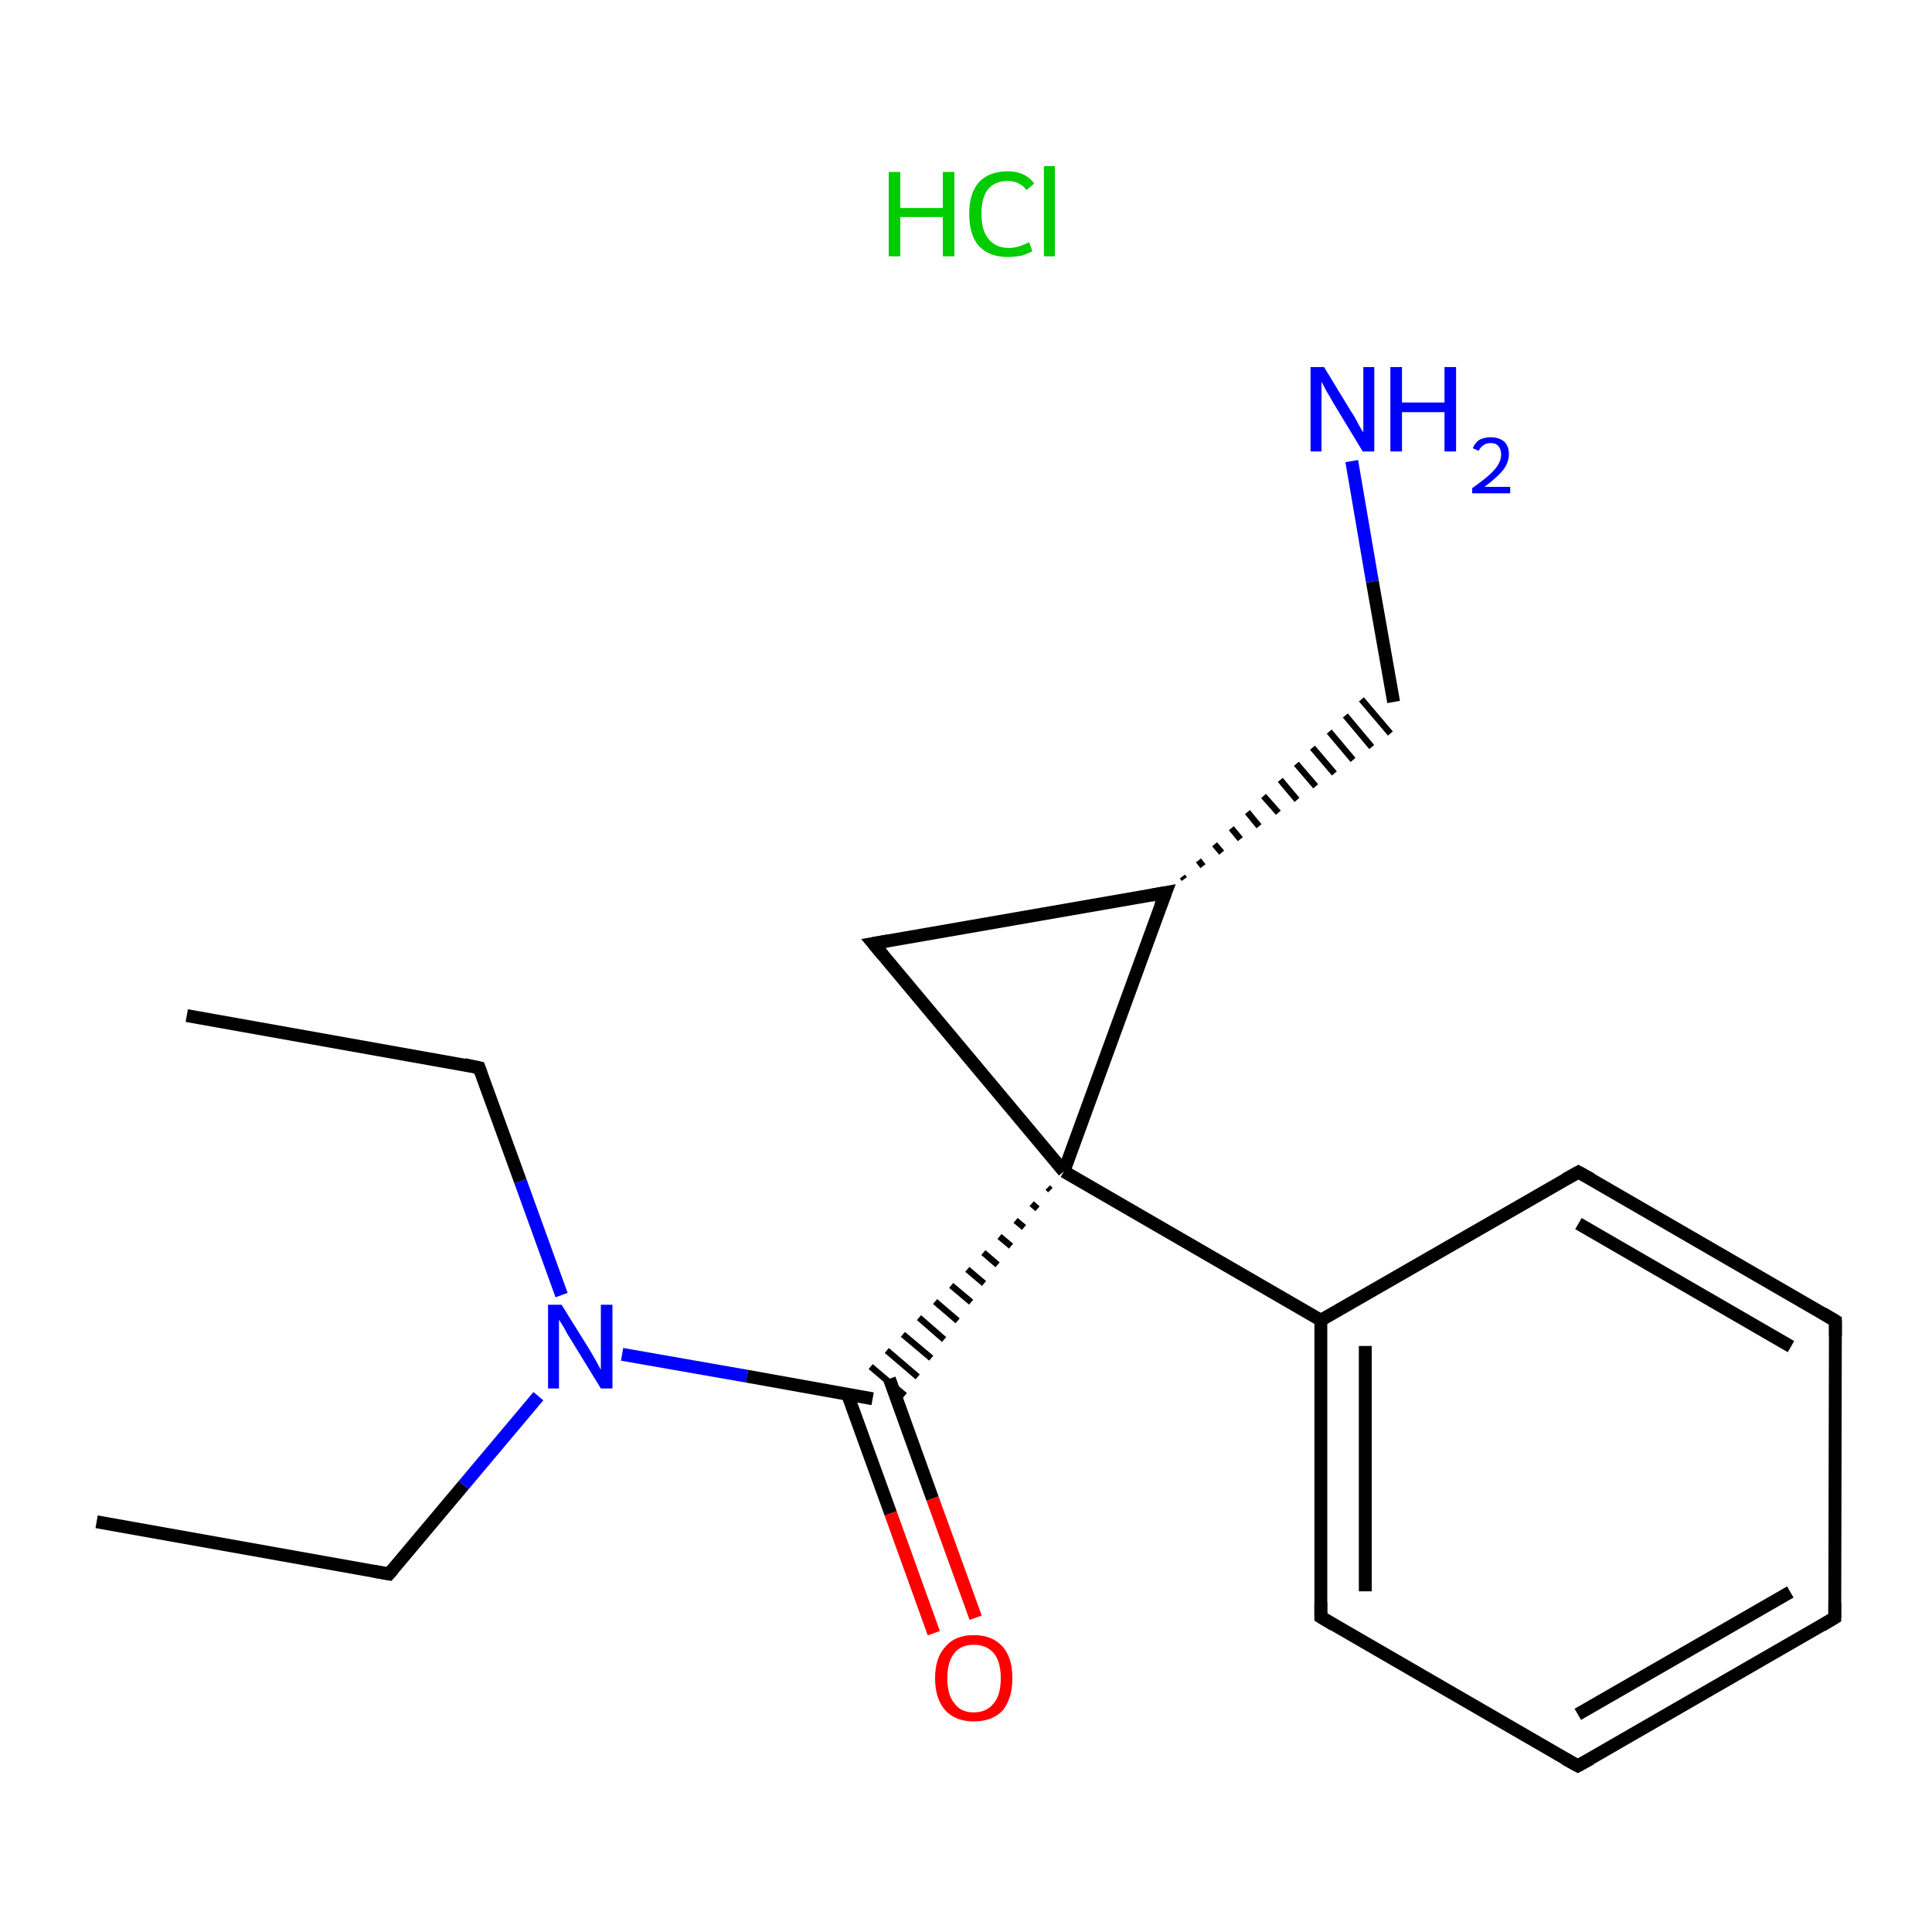<?xml version='1.0' encoding='iso-8859-1'?>
<svg version='1.1' baseProfile='full'
              xmlns='http://www.w3.org/2000/svg'
                      xmlns:rdkit='http://www.rdkit.org/xml'
                      xmlns:xlink='http://www.w3.org/1999/xlink'
                  xml:space='preserve'
width='300px' height='300px' viewBox='0 0 300 300'>
<!-- END OF HEADER -->
<rect style='opacity:1.0;fill:#FFFFFF;stroke:none' width='300.0' height='300.0' x='0.0' y='0.0'> </rect>
<path class='bond-0 atom-0 atom-1' d='M 15.0,236.3 L 60.4,244.4' style='fill:none;fill-rule:evenodd;stroke:#000000;stroke-width:2.0px;stroke-linecap:butt;stroke-linejoin:miter;stroke-opacity:1' />
<path class='bond-1 atom-1 atom-2' d='M 60.4,244.4 L 72.0,230.6' style='fill:none;fill-rule:evenodd;stroke:#000000;stroke-width:2.0px;stroke-linecap:butt;stroke-linejoin:miter;stroke-opacity:1' />
<path class='bond-1 atom-1 atom-2' d='M 72.0,230.6 L 83.6,216.8' style='fill:none;fill-rule:evenodd;stroke:#0000FF;stroke-width:2.0px;stroke-linecap:butt;stroke-linejoin:miter;stroke-opacity:1' />
<path class='bond-2 atom-2 atom-3' d='M 87.2,201.1 L 80.8,183.4' style='fill:none;fill-rule:evenodd;stroke:#0000FF;stroke-width:2.0px;stroke-linecap:butt;stroke-linejoin:miter;stroke-opacity:1' />
<path class='bond-2 atom-2 atom-3' d='M 80.8,183.4 L 74.4,165.8' style='fill:none;fill-rule:evenodd;stroke:#000000;stroke-width:2.0px;stroke-linecap:butt;stroke-linejoin:miter;stroke-opacity:1' />
<path class='bond-3 atom-3 atom-4' d='M 74.4,165.8 L 29.0,157.7' style='fill:none;fill-rule:evenodd;stroke:#000000;stroke-width:2.0px;stroke-linecap:butt;stroke-linejoin:miter;stroke-opacity:1' />
<path class='bond-4 atom-2 atom-5' d='M 96.6,210.3 L 116.0,213.7' style='fill:none;fill-rule:evenodd;stroke:#0000FF;stroke-width:2.0px;stroke-linecap:butt;stroke-linejoin:miter;stroke-opacity:1' />
<path class='bond-4 atom-2 atom-5' d='M 116.0,213.7 L 135.5,217.2' style='fill:none;fill-rule:evenodd;stroke:#000000;stroke-width:2.0px;stroke-linecap:butt;stroke-linejoin:miter;stroke-opacity:1' />
<path class='bond-5 atom-5 atom-6' d='M 131.6,216.5 L 138.3,235.0' style='fill:none;fill-rule:evenodd;stroke:#000000;stroke-width:2.0px;stroke-linecap:butt;stroke-linejoin:miter;stroke-opacity:1' />
<path class='bond-5 atom-5 atom-6' d='M 138.3,235.0 L 145.0,253.6' style='fill:none;fill-rule:evenodd;stroke:#FF0000;stroke-width:2.0px;stroke-linecap:butt;stroke-linejoin:miter;stroke-opacity:1' />
<path class='bond-5 atom-5 atom-6' d='M 138.1,214.1 L 144.8,232.7' style='fill:none;fill-rule:evenodd;stroke:#000000;stroke-width:2.0px;stroke-linecap:butt;stroke-linejoin:miter;stroke-opacity:1' />
<path class='bond-5 atom-5 atom-6' d='M 144.8,232.7 L 151.5,251.2' style='fill:none;fill-rule:evenodd;stroke:#FF0000;stroke-width:2.0px;stroke-linecap:butt;stroke-linejoin:miter;stroke-opacity:1' />
<path class='bond-6 atom-7 atom-5' d='M 162.7,184.4 L 163.1,184.8' style='fill:none;fill-rule:evenodd;stroke:#000000;stroke-width:1.0px;stroke-linecap:butt;stroke-linejoin:miter;stroke-opacity:1' />
<path class='bond-6 atom-7 atom-5' d='M 160.2,186.9 L 161.1,187.7' style='fill:none;fill-rule:evenodd;stroke:#000000;stroke-width:1.0px;stroke-linecap:butt;stroke-linejoin:miter;stroke-opacity:1' />
<path class='bond-6 atom-7 atom-5' d='M 157.7,189.5 L 159.0,190.6' style='fill:none;fill-rule:evenodd;stroke:#000000;stroke-width:1.0px;stroke-linecap:butt;stroke-linejoin:miter;stroke-opacity:1' />
<path class='bond-6 atom-7 atom-5' d='M 155.2,192.0 L 157.0,193.5' style='fill:none;fill-rule:evenodd;stroke:#000000;stroke-width:1.0px;stroke-linecap:butt;stroke-linejoin:miter;stroke-opacity:1' />
<path class='bond-6 atom-7 atom-5' d='M 152.7,194.5 L 154.9,196.4' style='fill:none;fill-rule:evenodd;stroke:#000000;stroke-width:1.0px;stroke-linecap:butt;stroke-linejoin:miter;stroke-opacity:1' />
<path class='bond-6 atom-7 atom-5' d='M 150.2,197.1 L 152.8,199.3' style='fill:none;fill-rule:evenodd;stroke:#000000;stroke-width:1.0px;stroke-linecap:butt;stroke-linejoin:miter;stroke-opacity:1' />
<path class='bond-6 atom-7 atom-5' d='M 147.7,199.6 L 150.8,202.2' style='fill:none;fill-rule:evenodd;stroke:#000000;stroke-width:1.0px;stroke-linecap:butt;stroke-linejoin:miter;stroke-opacity:1' />
<path class='bond-6 atom-7 atom-5' d='M 145.2,202.1 L 148.7,205.1' style='fill:none;fill-rule:evenodd;stroke:#000000;stroke-width:1.0px;stroke-linecap:butt;stroke-linejoin:miter;stroke-opacity:1' />
<path class='bond-6 atom-7 atom-5' d='M 142.7,204.6 L 146.6,208.0' style='fill:none;fill-rule:evenodd;stroke:#000000;stroke-width:1.0px;stroke-linecap:butt;stroke-linejoin:miter;stroke-opacity:1' />
<path class='bond-6 atom-7 atom-5' d='M 140.2,207.2 L 144.6,210.9' style='fill:none;fill-rule:evenodd;stroke:#000000;stroke-width:1.0px;stroke-linecap:butt;stroke-linejoin:miter;stroke-opacity:1' />
<path class='bond-6 atom-7 atom-5' d='M 137.7,209.7 L 142.5,213.8' style='fill:none;fill-rule:evenodd;stroke:#000000;stroke-width:1.0px;stroke-linecap:butt;stroke-linejoin:miter;stroke-opacity:1' />
<path class='bond-6 atom-7 atom-5' d='M 135.2,212.2 L 140.5,216.7' style='fill:none;fill-rule:evenodd;stroke:#000000;stroke-width:1.0px;stroke-linecap:butt;stroke-linejoin:miter;stroke-opacity:1' />
<path class='bond-7 atom-7 atom-8' d='M 165.2,181.9 L 205.1,205.0' style='fill:none;fill-rule:evenodd;stroke:#000000;stroke-width:2.0px;stroke-linecap:butt;stroke-linejoin:miter;stroke-opacity:1' />
<path class='bond-8 atom-8 atom-9' d='M 205.1,205.0 L 205.1,251.1' style='fill:none;fill-rule:evenodd;stroke:#000000;stroke-width:2.0px;stroke-linecap:butt;stroke-linejoin:miter;stroke-opacity:1' />
<path class='bond-8 atom-8 atom-9' d='M 212.0,209.0 L 212.0,247.1' style='fill:none;fill-rule:evenodd;stroke:#000000;stroke-width:2.0px;stroke-linecap:butt;stroke-linejoin:miter;stroke-opacity:1' />
<path class='bond-9 atom-9 atom-10' d='M 205.1,251.1 L 245.0,274.2' style='fill:none;fill-rule:evenodd;stroke:#000000;stroke-width:2.0px;stroke-linecap:butt;stroke-linejoin:miter;stroke-opacity:1' />
<path class='bond-10 atom-10 atom-11' d='M 245.0,274.2 L 284.9,251.2' style='fill:none;fill-rule:evenodd;stroke:#000000;stroke-width:2.0px;stroke-linecap:butt;stroke-linejoin:miter;stroke-opacity:1' />
<path class='bond-10 atom-10 atom-11' d='M 245.0,266.2 L 278.0,247.2' style='fill:none;fill-rule:evenodd;stroke:#000000;stroke-width:2.0px;stroke-linecap:butt;stroke-linejoin:miter;stroke-opacity:1' />
<path class='bond-11 atom-11 atom-12' d='M 284.9,251.2 L 285.0,205.1' style='fill:none;fill-rule:evenodd;stroke:#000000;stroke-width:2.0px;stroke-linecap:butt;stroke-linejoin:miter;stroke-opacity:1' />
<path class='bond-12 atom-12 atom-13' d='M 285.0,205.1 L 245.1,182.0' style='fill:none;fill-rule:evenodd;stroke:#000000;stroke-width:2.0px;stroke-linecap:butt;stroke-linejoin:miter;stroke-opacity:1' />
<path class='bond-12 atom-12 atom-13' d='M 278.1,209.1 L 245.1,190.0' style='fill:none;fill-rule:evenodd;stroke:#000000;stroke-width:2.0px;stroke-linecap:butt;stroke-linejoin:miter;stroke-opacity:1' />
<path class='bond-13 atom-7 atom-14' d='M 165.2,181.9 L 135.6,146.5' style='fill:none;fill-rule:evenodd;stroke:#000000;stroke-width:2.0px;stroke-linecap:butt;stroke-linejoin:miter;stroke-opacity:1' />
<path class='bond-14 atom-14 atom-15' d='M 135.6,146.5 L 181.0,138.6' style='fill:none;fill-rule:evenodd;stroke:#000000;stroke-width:2.0px;stroke-linecap:butt;stroke-linejoin:miter;stroke-opacity:1' />
<path class='bond-15 atom-15 atom-16' d='M 183.9,136.5 L 183.6,136.1' style='fill:none;fill-rule:evenodd;stroke:#000000;stroke-width:1.0px;stroke-linecap:butt;stroke-linejoin:miter;stroke-opacity:1' />
<path class='bond-15 atom-15 atom-16' d='M 186.8,134.5 L 186.1,133.6' style='fill:none;fill-rule:evenodd;stroke:#000000;stroke-width:1.0px;stroke-linecap:butt;stroke-linejoin:miter;stroke-opacity:1' />
<path class='bond-15 atom-15 atom-16' d='M 189.7,132.4 L 188.6,131.1' style='fill:none;fill-rule:evenodd;stroke:#000000;stroke-width:1.0px;stroke-linecap:butt;stroke-linejoin:miter;stroke-opacity:1' />
<path class='bond-15 atom-15 atom-16' d='M 192.6,130.3 L 191.2,128.6' style='fill:none;fill-rule:evenodd;stroke:#000000;stroke-width:1.0px;stroke-linecap:butt;stroke-linejoin:miter;stroke-opacity:1' />
<path class='bond-15 atom-15 atom-16' d='M 195.5,128.3 L 193.7,126.1' style='fill:none;fill-rule:evenodd;stroke:#000000;stroke-width:1.0px;stroke-linecap:butt;stroke-linejoin:miter;stroke-opacity:1' />
<path class='bond-15 atom-15 atom-16' d='M 198.5,126.2 L 196.2,123.6' style='fill:none;fill-rule:evenodd;stroke:#000000;stroke-width:1.0px;stroke-linecap:butt;stroke-linejoin:miter;stroke-opacity:1' />
<path class='bond-15 atom-15 atom-16' d='M 201.4,124.2 L 198.8,121.1' style='fill:none;fill-rule:evenodd;stroke:#000000;stroke-width:1.0px;stroke-linecap:butt;stroke-linejoin:miter;stroke-opacity:1' />
<path class='bond-15 atom-15 atom-16' d='M 204.3,122.1 L 201.3,118.6' style='fill:none;fill-rule:evenodd;stroke:#000000;stroke-width:1.0px;stroke-linecap:butt;stroke-linejoin:miter;stroke-opacity:1' />
<path class='bond-15 atom-15 atom-16' d='M 207.2,120.1 L 203.8,116.1' style='fill:none;fill-rule:evenodd;stroke:#000000;stroke-width:1.0px;stroke-linecap:butt;stroke-linejoin:miter;stroke-opacity:1' />
<path class='bond-15 atom-15 atom-16' d='M 210.1,118.0 L 206.4,113.6' style='fill:none;fill-rule:evenodd;stroke:#000000;stroke-width:1.0px;stroke-linecap:butt;stroke-linejoin:miter;stroke-opacity:1' />
<path class='bond-15 atom-15 atom-16' d='M 213.0,116.0 L 208.9,111.1' style='fill:none;fill-rule:evenodd;stroke:#000000;stroke-width:1.0px;stroke-linecap:butt;stroke-linejoin:miter;stroke-opacity:1' />
<path class='bond-15 atom-15 atom-16' d='M 215.9,113.9 L 211.4,108.6' style='fill:none;fill-rule:evenodd;stroke:#000000;stroke-width:1.0px;stroke-linecap:butt;stroke-linejoin:miter;stroke-opacity:1' />
<path class='bond-16 atom-16 atom-17' d='M 216.4,109.0 L 213.1,90.3' style='fill:none;fill-rule:evenodd;stroke:#000000;stroke-width:2.0px;stroke-linecap:butt;stroke-linejoin:miter;stroke-opacity:1' />
<path class='bond-16 atom-16 atom-17' d='M 213.1,90.3 L 209.9,71.6' style='fill:none;fill-rule:evenodd;stroke:#0000FF;stroke-width:2.0px;stroke-linecap:butt;stroke-linejoin:miter;stroke-opacity:1' />
<path class='bond-17 atom-15 atom-7' d='M 181.0,138.6 L 165.2,181.9' style='fill:none;fill-rule:evenodd;stroke:#000000;stroke-width:2.0px;stroke-linecap:butt;stroke-linejoin:miter;stroke-opacity:1' />
<path class='bond-18 atom-13 atom-8' d='M 245.1,182.0 L 205.1,205.0' style='fill:none;fill-rule:evenodd;stroke:#000000;stroke-width:2.0px;stroke-linecap:butt;stroke-linejoin:miter;stroke-opacity:1' />
<path d='M 58.1,244.0 L 60.4,244.4 L 61.0,243.7' style='fill:none;stroke:#000000;stroke-width:2.0px;stroke-linecap:butt;stroke-linejoin:miter;stroke-miterlimit:10;stroke-opacity:1;' />
<path d='M 74.7,166.6 L 74.4,165.8 L 72.1,165.3' style='fill:none;stroke:#000000;stroke-width:2.0px;stroke-linecap:butt;stroke-linejoin:miter;stroke-miterlimit:10;stroke-opacity:1;' />
<path d='M 205.1,248.8 L 205.1,251.1 L 207.1,252.3' style='fill:none;stroke:#000000;stroke-width:2.0px;stroke-linecap:butt;stroke-linejoin:miter;stroke-miterlimit:10;stroke-opacity:1;' />
<path d='M 243.0,273.1 L 245.0,274.2 L 247.0,273.1' style='fill:none;stroke:#000000;stroke-width:2.0px;stroke-linecap:butt;stroke-linejoin:miter;stroke-miterlimit:10;stroke-opacity:1;' />
<path d='M 282.9,252.4 L 284.9,251.2 L 284.9,248.9' style='fill:none;stroke:#000000;stroke-width:2.0px;stroke-linecap:butt;stroke-linejoin:miter;stroke-miterlimit:10;stroke-opacity:1;' />
<path d='M 285.0,207.4 L 285.0,205.1 L 283.0,203.9' style='fill:none;stroke:#000000;stroke-width:2.0px;stroke-linecap:butt;stroke-linejoin:miter;stroke-miterlimit:10;stroke-opacity:1;' />
<path d='M 247.1,183.1 L 245.1,182.0 L 243.1,183.1' style='fill:none;stroke:#000000;stroke-width:2.0px;stroke-linecap:butt;stroke-linejoin:miter;stroke-miterlimit:10;stroke-opacity:1;' />
<path d='M 137.1,148.3 L 135.6,146.5 L 137.9,146.1' style='fill:none;stroke:#000000;stroke-width:2.0px;stroke-linecap:butt;stroke-linejoin:miter;stroke-miterlimit:10;stroke-opacity:1;' />
<path d='M 178.8,139.0 L 181.0,138.6 L 180.2,140.7' style='fill:none;stroke:#000000;stroke-width:2.0px;stroke-linecap:butt;stroke-linejoin:miter;stroke-miterlimit:10;stroke-opacity:1;' />
<path class='atom-2' d='M 87.2 202.6
L 91.5 209.5
Q 91.9 210.2, 92.6 211.4
Q 93.3 212.7, 93.3 212.7
L 93.3 202.6
L 95.1 202.6
L 95.1 215.6
L 93.3 215.6
L 88.7 208.1
Q 88.1 207.2, 87.6 206.2
Q 87.0 205.2, 86.8 204.9
L 86.8 215.6
L 85.1 215.6
L 85.1 202.6
L 87.2 202.6
' fill='#0000FF'/>
<path class='atom-6' d='M 145.2 260.6
Q 145.2 257.4, 146.8 255.7
Q 148.3 253.9, 151.2 253.9
Q 154.1 253.9, 155.7 255.7
Q 157.2 257.4, 157.2 260.6
Q 157.2 263.7, 155.7 265.6
Q 154.1 267.3, 151.2 267.3
Q 148.4 267.3, 146.8 265.6
Q 145.2 263.8, 145.2 260.6
M 151.2 265.9
Q 153.2 265.9, 154.3 264.5
Q 155.4 263.2, 155.4 260.6
Q 155.4 258.0, 154.3 256.7
Q 153.2 255.4, 151.2 255.4
Q 149.2 255.4, 148.2 256.7
Q 147.1 258.0, 147.1 260.6
Q 147.1 263.2, 148.2 264.5
Q 149.2 265.9, 151.2 265.9
' fill='#FF0000'/>
<path class='atom-17' d='M 205.6 57.0
L 209.8 63.9
Q 210.3 64.6, 210.9 65.8
Q 211.6 67.1, 211.7 67.1
L 211.7 57.0
L 213.4 57.0
L 213.4 70.1
L 211.6 70.1
L 207.0 62.5
Q 206.5 61.6, 205.9 60.6
Q 205.4 59.6, 205.2 59.3
L 205.2 70.1
L 203.5 70.1
L 203.5 57.0
L 205.6 57.0
' fill='#0000FF'/>
<path class='atom-17' d='M 215.9 57.0
L 217.7 57.0
L 217.7 62.5
L 224.3 62.5
L 224.3 57.0
L 226.1 57.0
L 226.1 70.1
L 224.3 70.1
L 224.3 64.0
L 217.7 64.0
L 217.7 70.1
L 215.9 70.1
L 215.9 57.0
' fill='#0000FF'/>
<path class='atom-17' d='M 228.7 69.6
Q 229.0 68.8, 229.7 68.3
Q 230.5 67.9, 231.5 67.9
Q 232.8 67.9, 233.6 68.6
Q 234.3 69.3, 234.3 70.5
Q 234.3 71.8, 233.4 73.0
Q 232.4 74.2, 230.5 75.6
L 234.5 75.6
L 234.5 76.6
L 228.6 76.6
L 228.6 75.8
Q 230.3 74.6, 231.2 73.8
Q 232.2 72.9, 232.6 72.2
Q 233.1 71.4, 233.1 70.6
Q 233.1 69.8, 232.7 69.3
Q 232.3 68.8, 231.5 68.8
Q 230.8 68.8, 230.4 69.1
Q 229.9 69.4, 229.6 70.0
L 228.7 69.6
' fill='#0000FF'/>
<path class='atom-18' d='M 138.0 26.7
L 139.8 26.7
L 139.8 32.3
L 146.4 32.3
L 146.4 26.7
L 148.2 26.7
L 148.2 39.8
L 146.4 39.8
L 146.4 33.7
L 139.8 33.7
L 139.8 39.8
L 138.0 39.8
L 138.0 26.7
' fill='#00CC00'/>
<path class='atom-18' d='M 150.5 33.2
Q 150.5 30.0, 152.0 28.3
Q 153.6 26.6, 156.5 26.6
Q 159.2 26.6, 160.6 28.5
L 159.4 29.5
Q 158.3 28.1, 156.5 28.1
Q 154.5 28.1, 153.4 29.4
Q 152.4 30.7, 152.4 33.2
Q 152.4 35.8, 153.5 37.1
Q 154.6 38.5, 156.7 38.5
Q 158.1 38.5, 159.8 37.6
L 160.3 39.0
Q 159.6 39.4, 158.6 39.7
Q 157.6 39.9, 156.4 39.9
Q 153.6 39.9, 152.0 38.2
Q 150.5 36.5, 150.5 33.2
' fill='#00CC00'/>
<path class='atom-18' d='M 162.1 25.8
L 163.8 25.8
L 163.8 39.8
L 162.1 39.8
L 162.1 25.8
' fill='#00CC00'/>
</svg>
